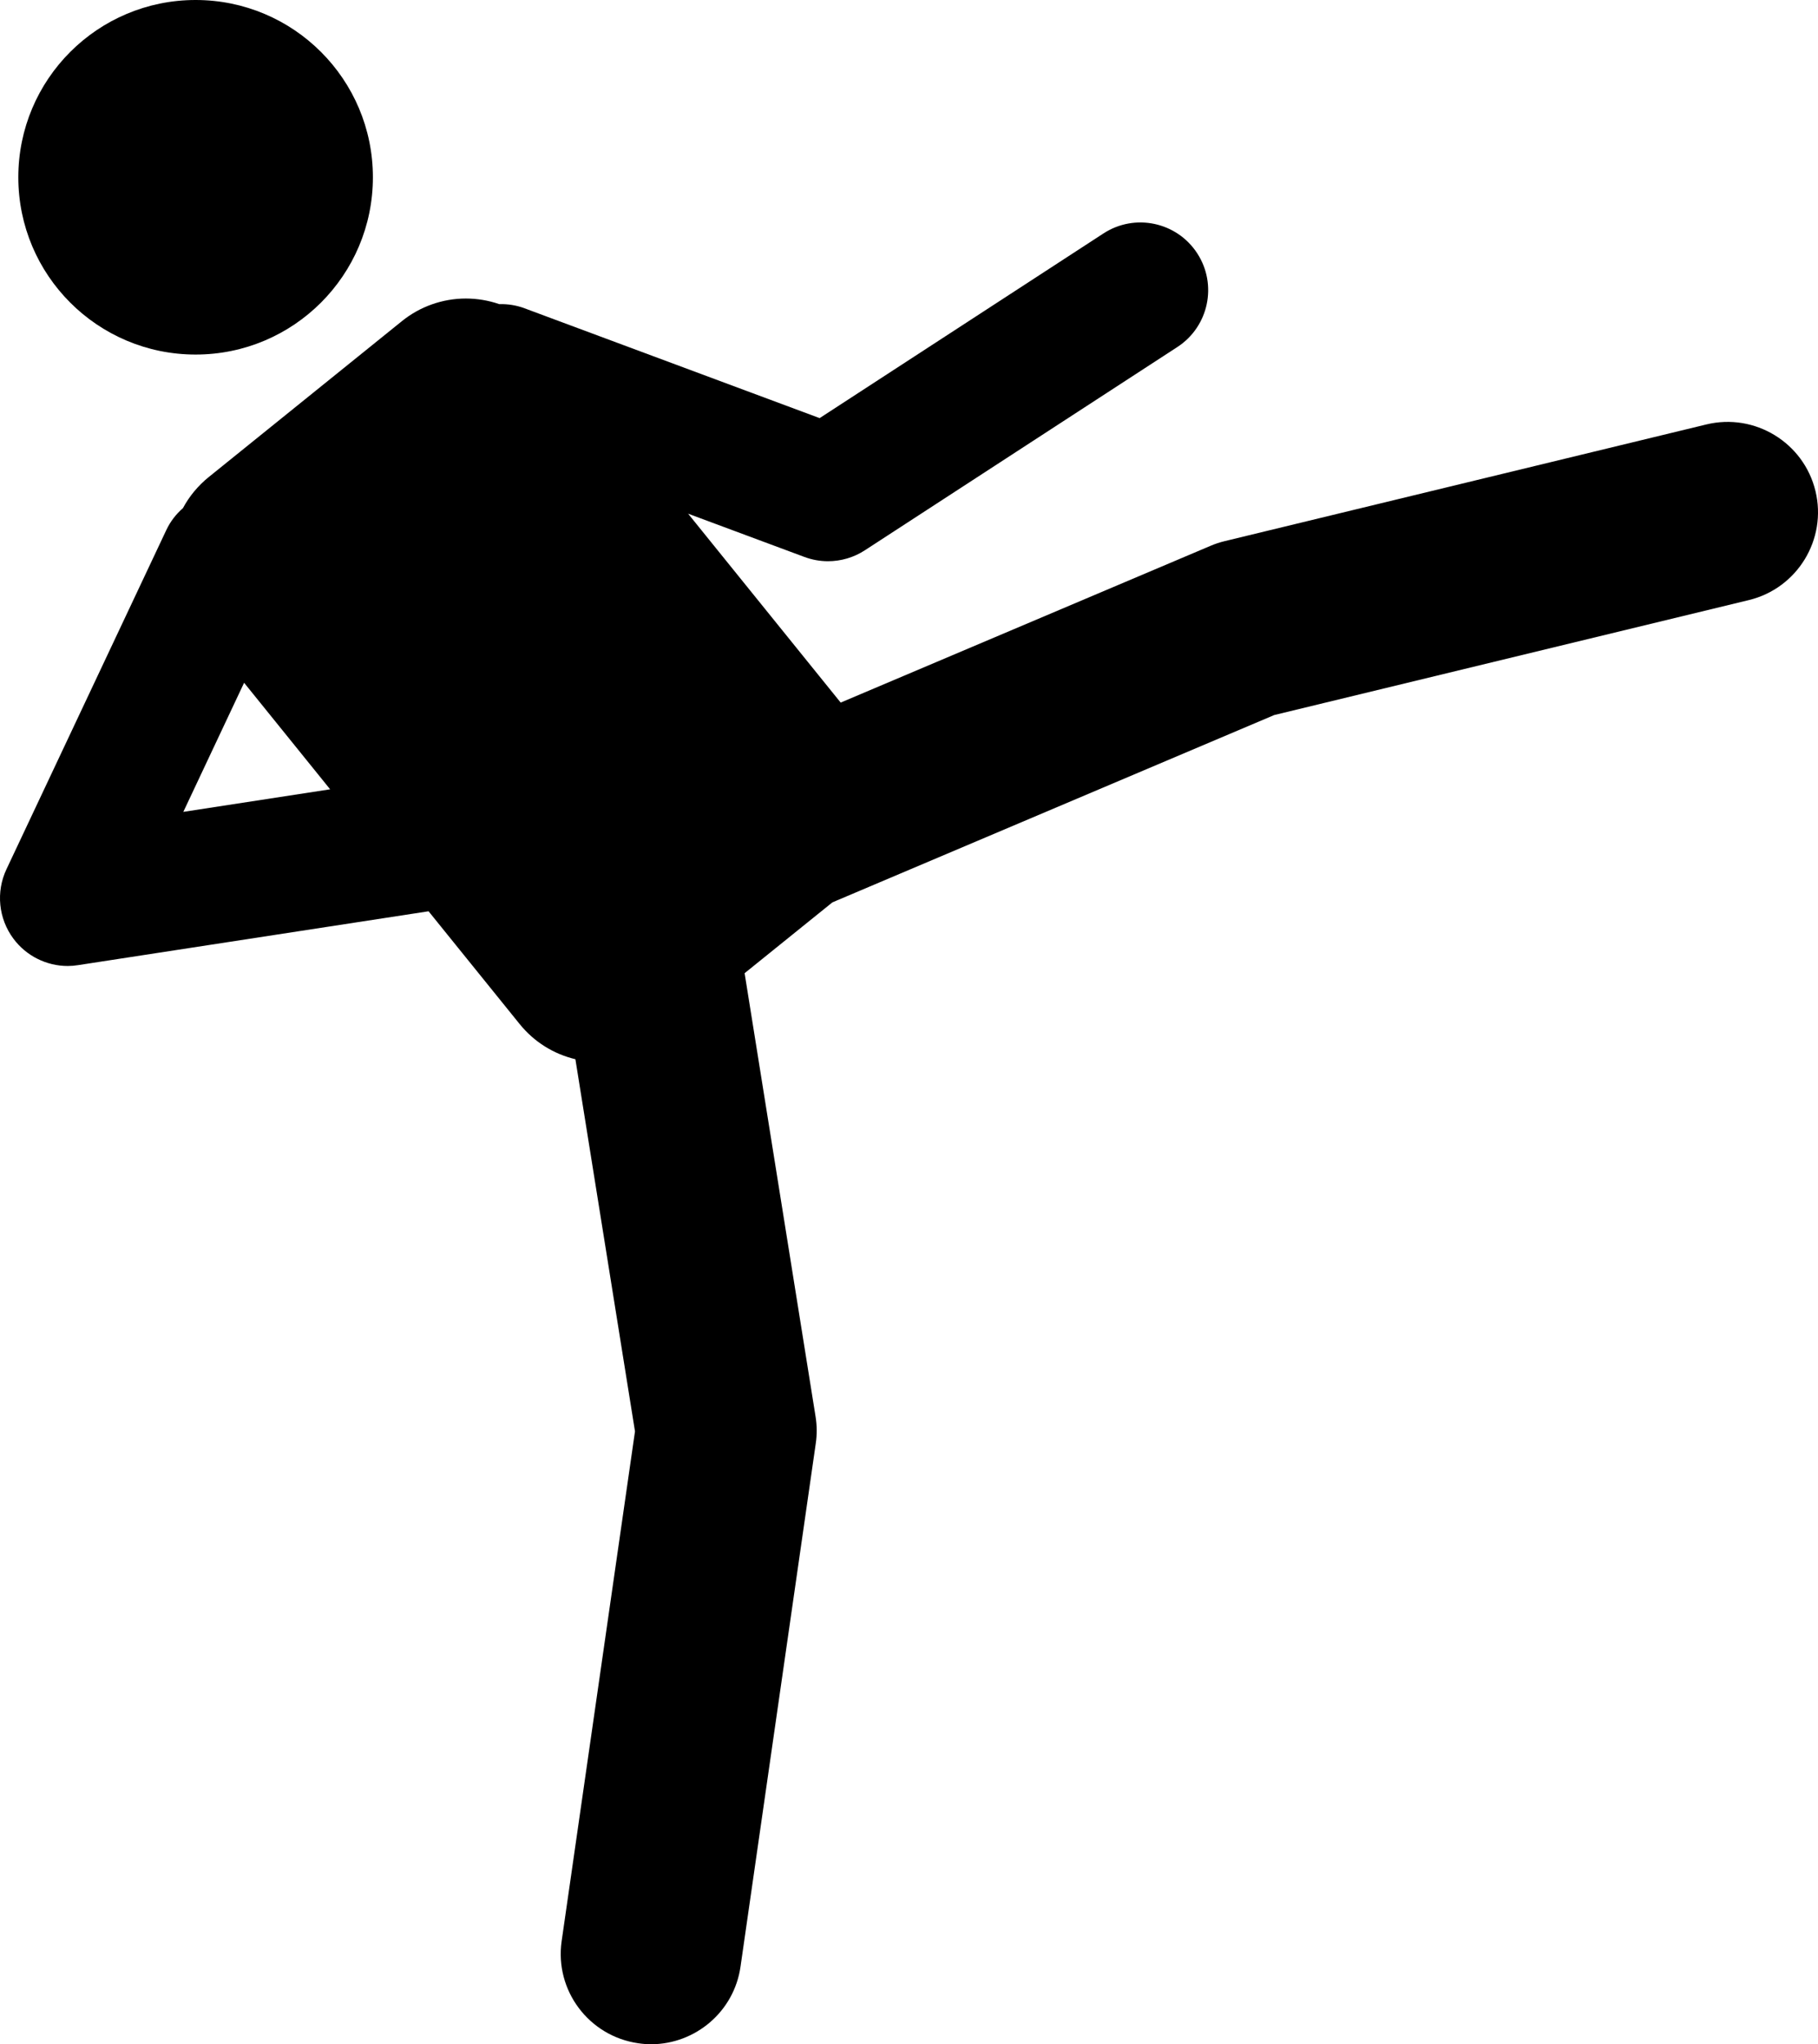 <svg xmlns="http://www.w3.org/2000/svg" xmlns:xlink="http://www.w3.org/1999/xlink" version="1.1" id="Layer_1" x="0px" y="0px" width="88.926px" height="100px" viewBox="0 0 88.926 100" enable-background="new 0 0 88.926 100" xml:space="preserve">
<g>
	<path d="M88.802,24.019c-0.576-2.373-2.972-3.83-5.337-3.256l-23.567,5.71c-0.233,0.056-0.463,0.132-0.684,0.227l-18.093,7.669   l-7.463-9.241l5.687,2.116c0.374,0.14,0.766,0.21,1.155,0.21c0.633,0,1.263-0.182,1.807-0.537l15.283-9.942   c1.533-0.998,1.969-3.051,0.97-4.585c-0.999-1.535-3.051-1.969-4.585-0.971l-13.883,9.034l-14.434-5.372   c-0.407-0.153-0.827-0.214-1.237-0.204c-0.52-0.179-1.071-0.274-1.637-0.274c-1.133,0-2.24,0.391-3.122,1.104l-9.455,7.632   c-0.524,0.425-0.948,0.939-1.258,1.516c-0.334,0.292-0.618,0.654-0.818,1.082L0.314,42.526c-0.52,1.107-0.388,2.414,0.345,3.396   c0.631,0.846,1.619,1.332,2.654,1.332c0.167,0,0.337-0.014,0.503-0.041l17.147-2.635l4.458,5.52c0.703,0.87,1.66,1.464,2.724,1.717   L31.06,70.02l-3.587,24.932c-0.348,2.413,1.329,4.651,3.744,5c0.214,0.032,0.425,0.049,0.635,0.049   c2.162-0.007,4.052-1.591,4.369-3.792l3.681-25.595c0.065-0.439,0.062-0.886-0.011-1.329l-3.469-21.678l4.294-3.465l21.613-9.164   l23.218-5.624C87.916,28.778,89.375,26.389,88.802,24.019z M8.967,39.715l2.973-6.315l4.208,5.211L8.967,39.715z"/>
	<circle cx="9.568" cy="8.672" r="8.672"/>
</g>
</svg>